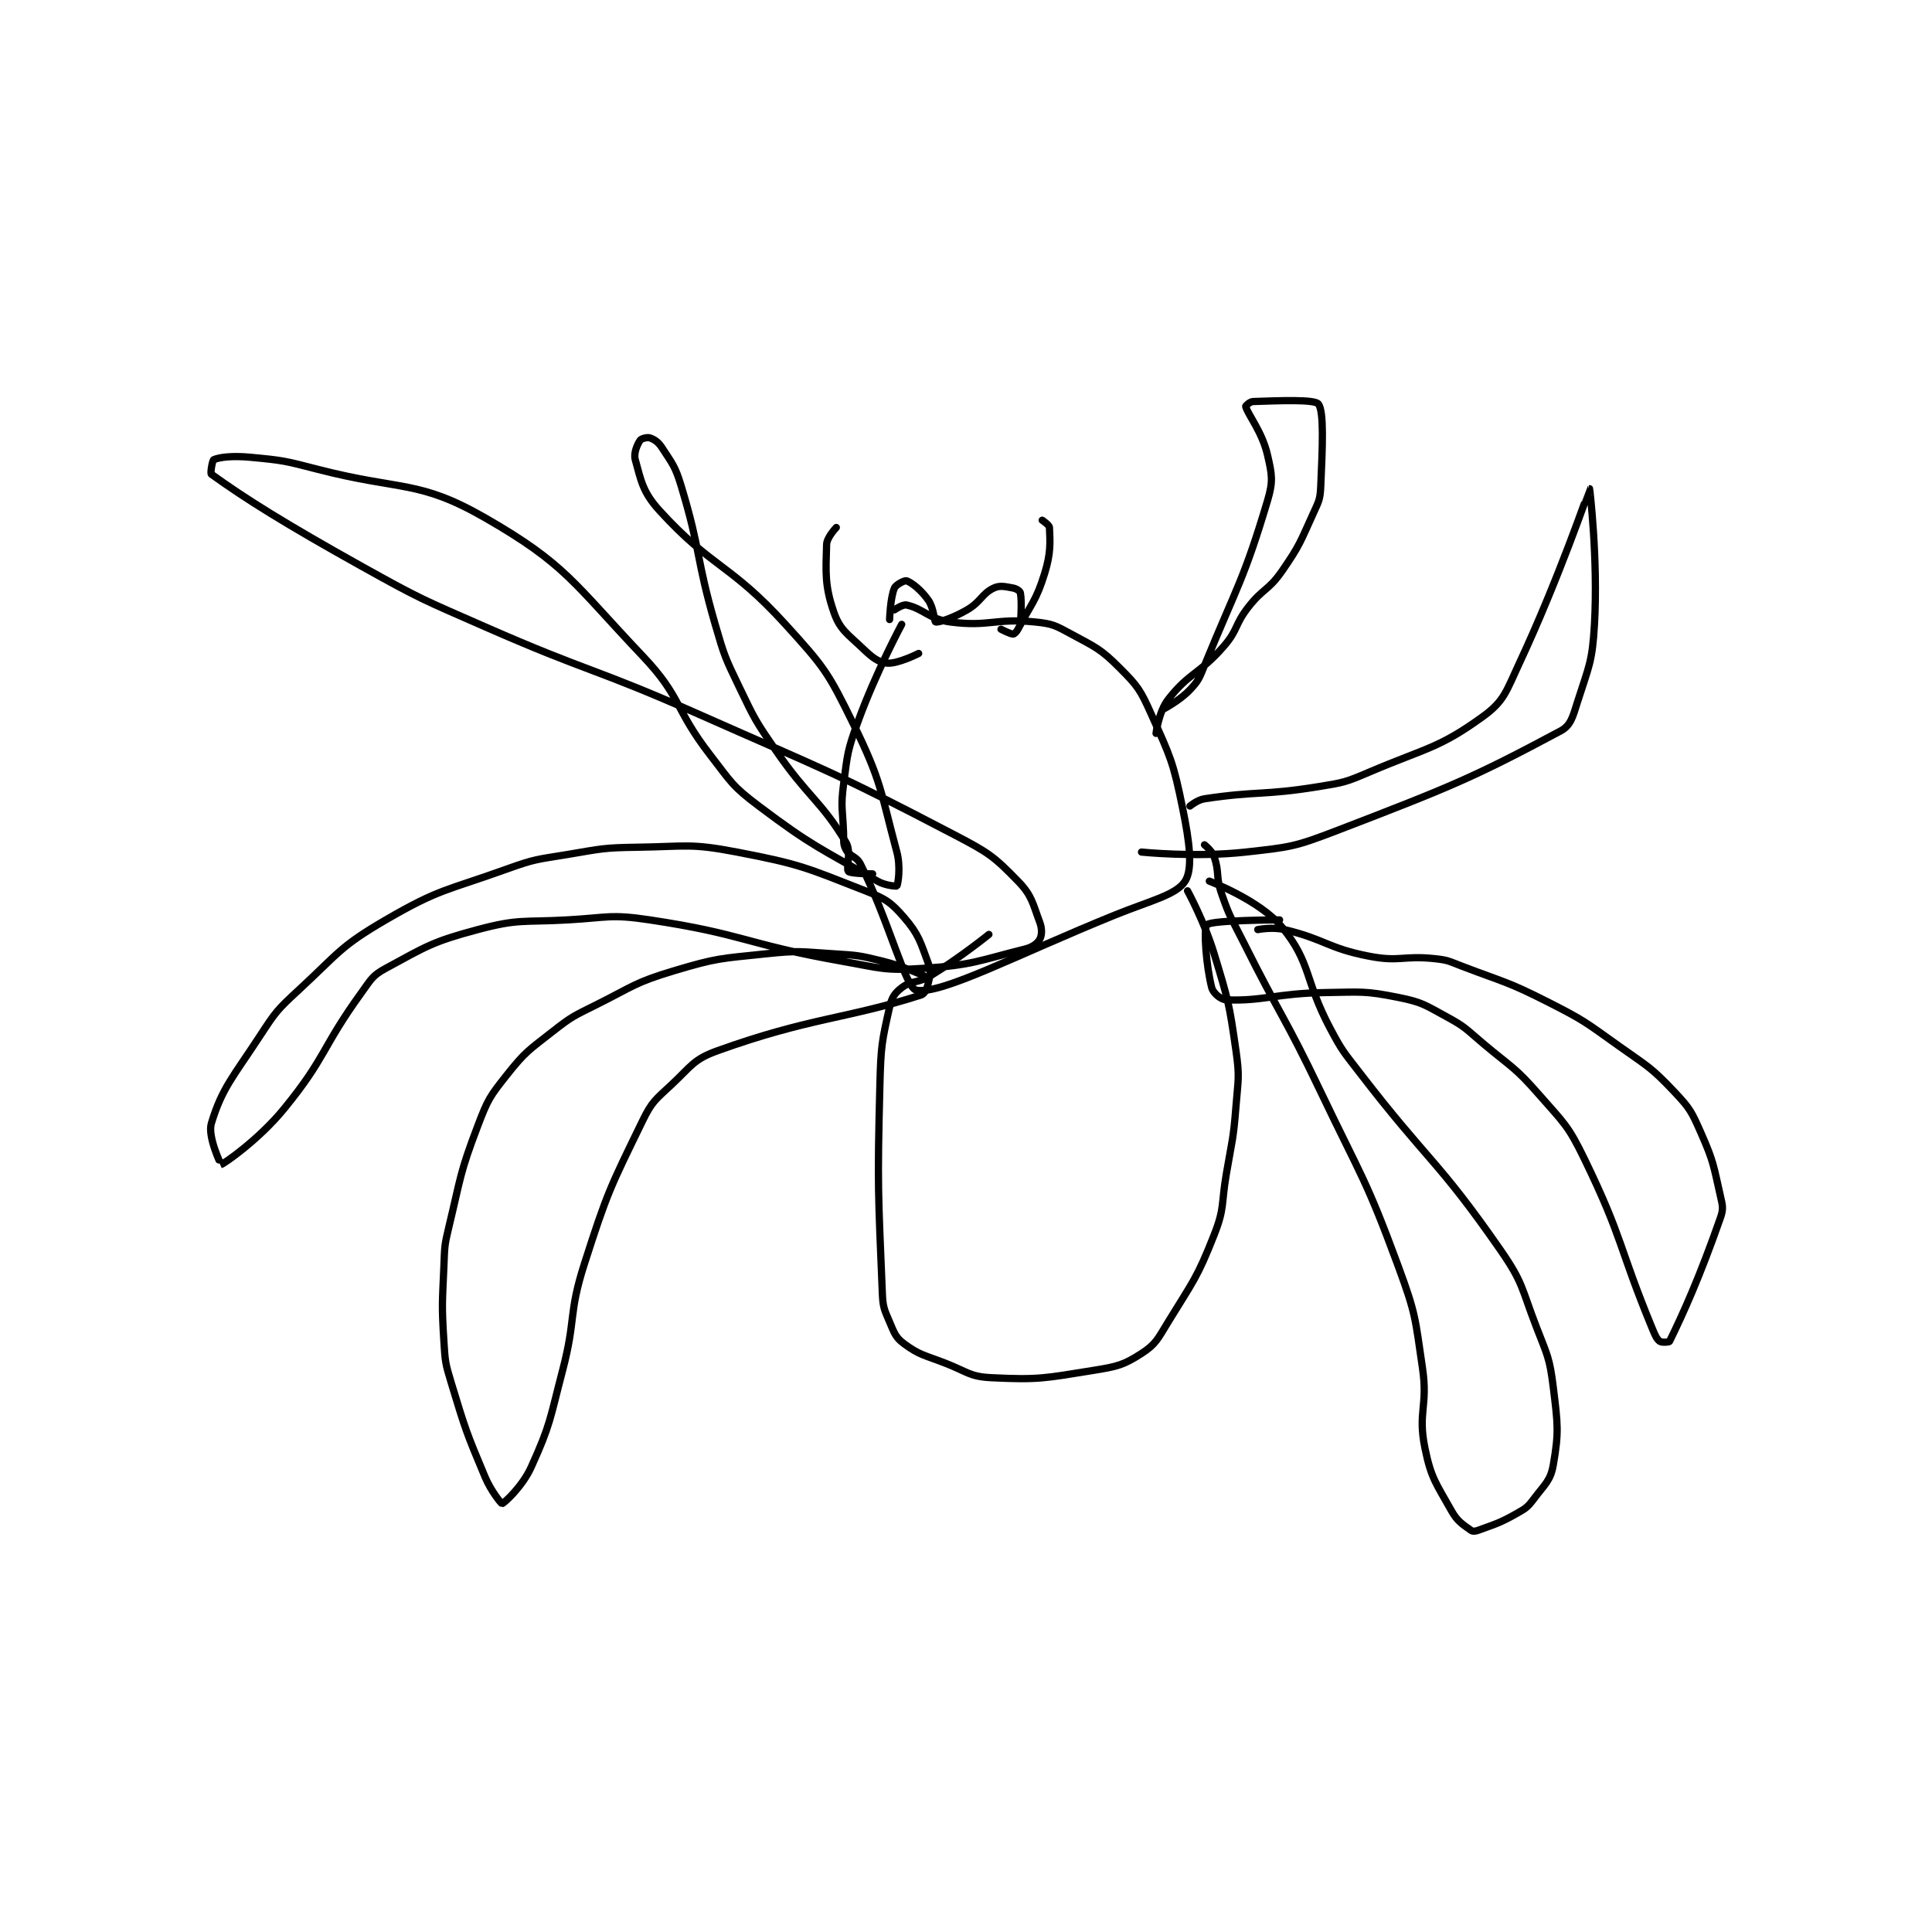 <?xml version="1.0" encoding="utf-8"?>
<!DOCTYPE svg PUBLIC "-//W3C//DTD SVG 1.1//EN" "http://www.w3.org/Graphics/SVG/1.1/DTD/svg11.dtd">
<svg viewBox="0 0 800 800" preserveAspectRatio="xMinYMin meet" xmlns="http://www.w3.org/2000/svg" version="1.1">
<g fill="none" stroke="black" stroke-linecap="round" stroke-linejoin="round" stroke-width="2.991">
<g transform="translate(87.52,166.267) scale(1.003) translate(0,-15)">
<path id="0" d="M285 107 C285 107 274.332 126.837 267 147 C262.561 159.208 262.674 160.168 261 173 C259.75 182.583 260.634 183.114 261 193 C261.129 196.478 260.726 197.633 262 200 C263.561 202.898 266.319 202.638 268 206 C279.86 229.719 286.532 257.106 291 258 C301.14 260.028 332.549 243.399 373 227 C387.832 220.987 398.375 218.696 402 213 C405.279 207.846 403.823 196.911 401 183 C397.109 163.822 396.048 161.952 388 144 C383.543 134.057 382.495 132.495 375 125 C367.036 117.036 365.221 116.549 355 111 C348.44 107.439 347.285 106.728 340 106 C323.551 104.355 321.05 108.12 305 106 C296.322 104.854 293.98 100.517 287 99 C285.368 98.645 282 101 282 101 "/>
<path id="1" d="M403 217 C403 217 409.994 229.78 414 243 C419.835 262.256 420.18 263.26 423 283 C424.571 293.997 423.887 294.685 423 306 C421.908 319.929 421.363 320.084 419 334 C416.87 346.543 418.406 347.8 414 359 C406.896 377.055 405.359 378.08 395 395 C390.708 402.01 389.932 404.173 384 408 C376.499 412.839 373.939 413.397 364 415 C344.015 418.223 341.434 418.956 322 418 C313.04 417.559 312.183 415.571 303 412 C294.344 408.634 292.382 408.717 286 404 C282.476 401.395 281.975 399.607 280 395 C277.733 389.71 277.24 388.888 277 383 C275.294 341.207 274.918 339.564 276 297 C276.404 281.107 276.796 279.238 280 265 C280.889 261.051 282.11 259.21 285 257 C289.113 253.855 291.652 255.268 297 252 C309.215 244.535 321 235 321 235 "/>
<path id="2" d="M280 105 C280 105 280.289 95.91 282 92 C282.64 90.538 286.265 88.737 287 89 C289.218 89.792 293.055 92.828 296 97 C298.281 100.232 298.437 105.859 299 106 C300.26 106.315 306.357 104.292 312 101 C317.761 97.639 318.096 94.323 323 92 C325.57 90.782 327.751 91.409 331 92 C332.366 92.248 333.849 93.245 334 94 C334.755 97.777 334 107 334 107 "/>
<path id="3" d="M343 64 C343 64 345.953 65.962 346 67 C346.285 73.261 346.613 77.557 344 86 C340.483 97.364 338.548 98.332 333 109 C332.413 110.129 331.486 111 331 111 C329.786 111 326 109 326 109 "/>
<path id="4" d="M258 67 C258 67 254.083 71.088 254 74 C253.673 85.428 253.165 91.006 257 102 C259.533 109.262 262.539 110.832 269 117 C272.861 120.686 275.367 122.684 279 123 C283.368 123.38 292 119 292 119 "/>
<path id="5" d="M393 142 C393 142 399.768 138.481 404 134 C407.605 130.183 407.845 129.252 410 124 C423.601 90.847 426.281 88.523 436 56 C438.437 47.845 437.902 45.243 436 37 C433.79 27.422 427.966 20.542 427 17 C426.949 16.814 428.744 15.042 430 15 C441.043 14.632 455.433 14.041 457 16 C459.413 19.016 458.721 33.783 458 50 C457.764 55.317 457.278 56.018 455 61 C449.487 73.059 449.475 74.202 442 85 C436.407 93.079 434.139 92.07 428 100 C422.359 107.286 423.923 109.179 418 116 C407.928 127.598 403.668 126.855 395 138 C391.113 142.998 390 152 390 152 "/>
<path id="6" d="M404 182 C404 182 407.042 179.446 410 179 C431.892 175.696 434.049 177.713 457 174 C467.547 172.294 468.188 172.185 478 168 C501.66 157.91 506.781 158.223 525 145 C533.858 138.571 534.557 134.629 540 123 C556.051 88.71 568.951 51.025 569 51 C569.02 50.99 572.533 80.013 571 107 C570.111 122.644 568.708 124.204 564 139 C562.043 145.15 561.282 148.708 557 151 C520.657 170.456 511.129 174.258 465 192 C447.253 198.826 445.747 198.917 427 201 C406.33 203.297 384 201 384 201 "/>
<path id="7" d="M432 233 C432 233 438.034 231.812 443 233 C459.988 237.062 460.736 240.659 478 244 C490.644 246.447 491.944 243.626 505 245 C510.45 245.574 510.746 245.988 516 248 C534.053 254.914 534.884 254.31 552 263 C566.967 270.598 567.248 271.215 581 281 C593.012 289.547 594.303 289.732 604 300 C610.522 306.906 611.111 308.198 615 317 C620.255 328.893 620.11 330.355 623 343 C623.935 347.089 624.299 348.287 623 352 C614.575 376.07 607.773 391.223 602 403 C601.815 403.377 598.759 403.542 598 403 C596.752 402.109 596.087 400.631 595 398 C580.785 363.608 582.957 360.933 567 328 C560.086 313.731 558.556 313.064 548 301 C538.049 289.627 536.834 289.965 525 280 C517.943 274.057 517.845 273.259 510 269 C500.894 264.057 499.883 262.977 490 261 C476.09 258.218 474.837 258.791 460 259 C439.682 259.286 434.078 262.642 419 262 C416.708 261.902 413.57 259.211 413 257 C410.69 248.048 409.531 232.47 411 231 C412.959 229.041 441 229 441 229 "/>
<path id="8" d="M412 213 C412 213 432.894 220.89 442 232 C454.199 246.882 451.178 253.709 462 274 C467.014 283.401 467.443 283.476 474 292 C502.321 328.818 506.156 327.827 532 365 C541.676 378.918 540.739 380.779 547 397 C551.59 408.891 552.493 409.73 554 422 C555.865 437.184 556.357 440.449 554 454 C552.866 460.518 550.524 461.967 546 468 C543.455 471.393 542.768 471.87 539 474 C531.763 478.09 530.508 478.234 523 481 C521.788 481.447 520.715 481.52 520 481 C516.708 478.606 514.464 477.41 512 473 C505.647 461.632 503.574 459.656 501 447 C497.973 432.118 502.331 429.891 500 414 C496.944 393.161 497.285 391.772 490 372 C476.639 335.736 474.943 335.475 458 300 C442.998 268.589 441.578 269.155 426 238 C421.107 228.214 420.452 228.069 417 218 C414.603 211.009 416.23 209.372 414 203 C413.111 200.459 410 198 410 198 "/>
<path id="9" d="M294 252 C294 252 285.557 248.082 277 246 C267.39 243.662 266.943 243.621 257 243 C243.208 242.138 242.616 241.556 229 243 C210.16 244.998 208.912 244.626 191 250 C174.83 254.851 174.456 256.272 159 264 C149.687 268.657 149.066 268.678 141 275 C130.969 282.862 129.722 283.286 122 293 C114.876 301.962 114.132 303.155 110 314 C102.475 333.752 103.06 335.038 98 356 C96.142 363.696 96.339 364.034 96 372 C95.347 387.353 95.05 387.794 96 403 C96.527 411.43 96.546 411.918 99 420 C104.924 439.516 105.184 440.39 113 459 C115.428 464.78 119.743 470.054 120 470 C120.831 469.825 128.391 462.94 132 455 C140.1 437.179 139.714 435.181 145 415 C150.645 393.446 147.304 391.9 154 371 C163.525 341.271 164.667 339.407 178 312 C181.931 303.919 183.292 303.276 190 297 C198.271 289.262 199.058 286.571 209 283 C247.172 269.288 262.276 269.888 293 260 C294.549 259.501 295.462 257.331 296 255 C296.756 251.724 297.157 250.124 296 247 C292.716 238.133 292.083 235.018 286 228 C280.533 221.692 278.392 220.284 270 217 C245.507 207.416 243.243 206.025 217 201 C197.629 197.291 196.247 198.711 176 199 C161.648 199.205 161.226 199.629 147 202 C134.462 204.09 133.865 203.729 122 208 C96.855 217.052 94.347 216.007 72 229 C53.011 240.04 52.633 242.646 36 258 C27.113 266.204 26.628 266.874 20 277 C8.96 293.867 4.4 298.425 0 313 C-1.653 318.476 3.98 330.004 4 330 C5.02 329.796 19.52 319.829 30 307 C47.564 285.499 45.422 281.894 62 259 C66.016 253.454 66.473 251.994 72 249 C88.732 239.937 91.09 238.043 110 233 C127.031 228.458 128.554 230.039 147 229 C163.848 228.051 164.746 226.555 181 229 C219.989 234.866 220.546 239.017 260 246 C276.613 248.94 277.803 250.066 294 249 C314.377 247.659 316.895 245.776 336 241 C339.039 240.24 341.076 238.694 342 237 C342.889 235.37 343.021 232.722 342 230 C339.029 222.076 338.803 218.969 333 213 C323.022 202.737 320.857 201.243 307 194 C256.043 167.363 254.484 167.709 201 144 C157.617 124.769 156.419 127.055 113 108 C87.077 96.624 86.66 96.749 62 83 C30.41 65.388 13.905 55.029 0 45 C-0.518 44.627 0.425 39.252 1 39 C3.449 37.929 8.826 37.333 16 38 C29.698 39.274 30.344 39.48 44 43 C78.575 51.911 85.53 47.215 113 63 C146.36 82.17 149.296 89.753 178 120 C194.342 137.221 191.028 141.661 206 161 C214.715 172.257 214.916 173.647 226 182 C248.388 198.872 251.179 199.209 275 213 C278.259 214.887 282.89 215.166 283 215 C283.463 214.305 284.662 207.187 283 201 C276.134 175.442 276.758 172.027 265 148 C254.594 126.736 253.081 124.689 237 107 C214.188 81.907 206.758 83.864 185 60 C178.059 52.387 177.39 47.662 175 39 C174.251 36.284 175.835 32.747 177 31 C177.458 30.314 179.936 29.645 181 30 C182.838 30.613 184.493 31.681 186 34 C190.408 40.782 191.519 41.768 194 50 C202.249 77.372 199.92 79.055 208 107 C211.824 120.225 212.058 120.64 218 133 C224.406 146.325 224.594 146.773 233 159 C246.412 178.509 251.627 179.712 262 197 C264.359 200.932 261.894 207.693 263 209 C263.815 209.963 273 210 273 210 "/>
</g>
</g>
</svg>
